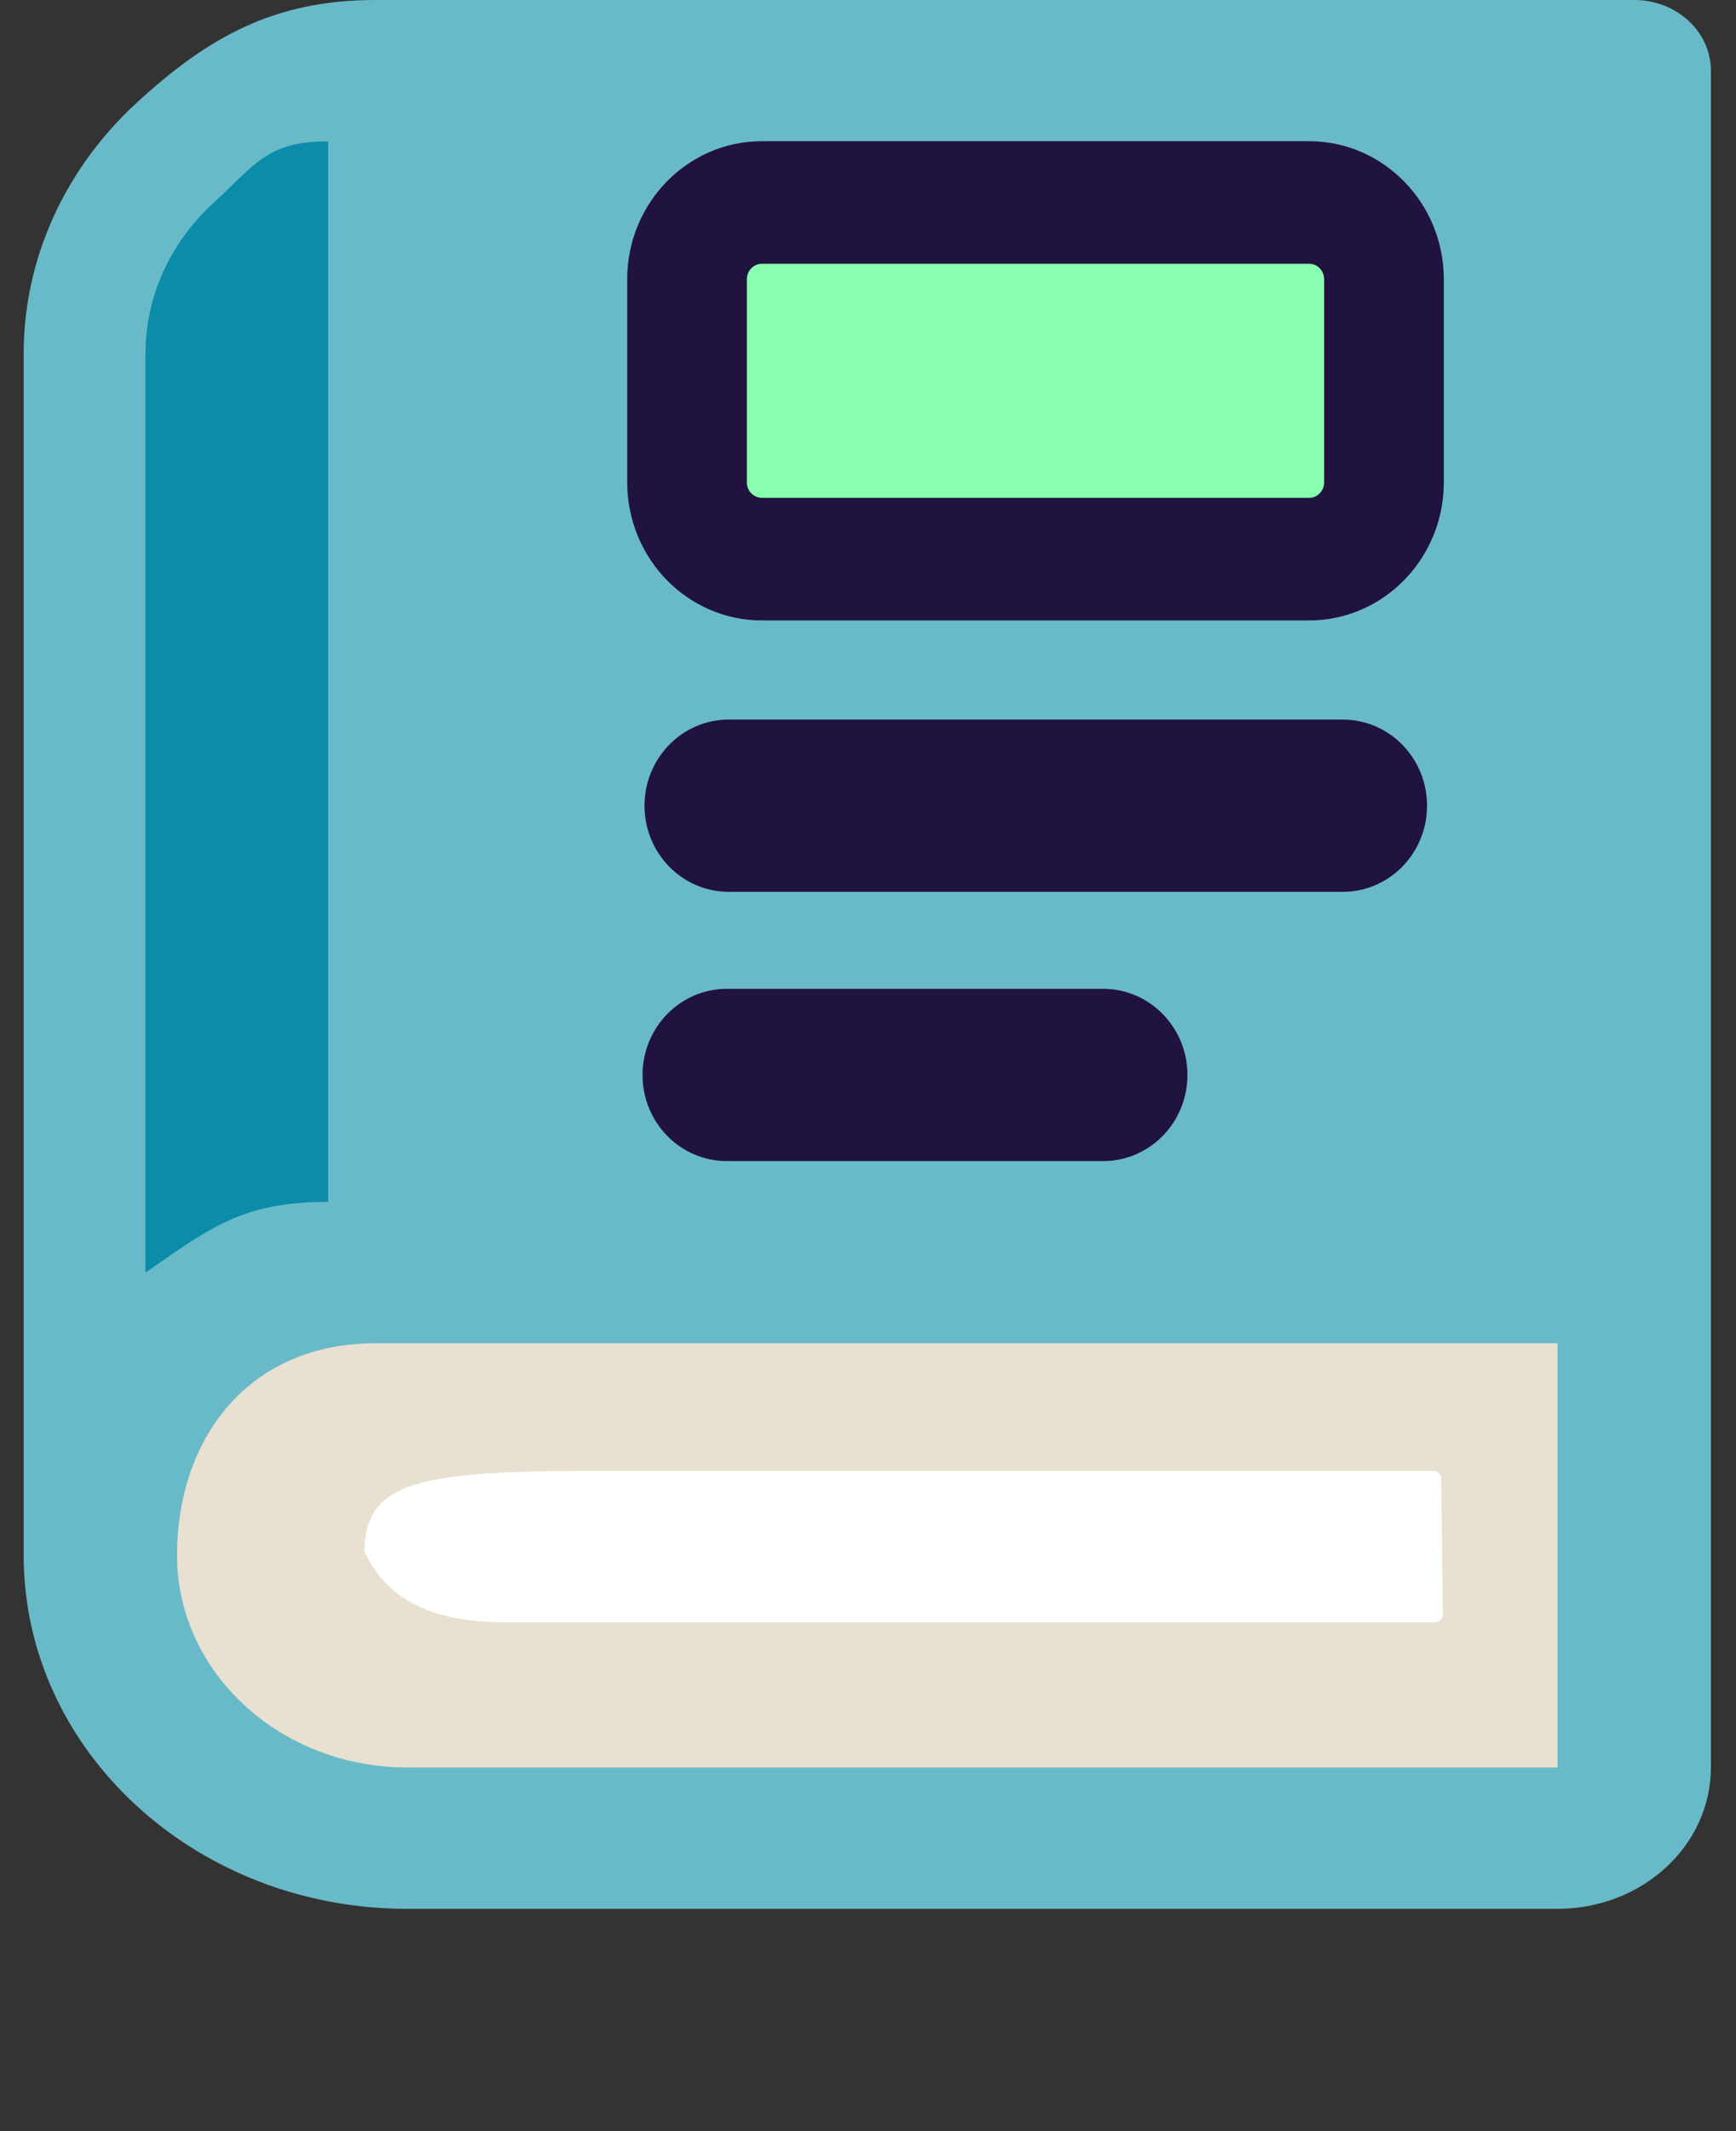 <svg xmlns="http://www.w3.org/2000/svg" width="100%" height="100%" viewBox="0 0 110 135" fill-rule="evenodd" stroke-linejoin="round" stroke-miterlimit="2" xmlns:v="https://vecta.io/nano"><rect x="0" y="0" width="110" height="135" fill="#333333" stroke="none"/><path d="M108.257 16.895l-.644 96.217-96.406-1.087-1.519-94.271 98.57-.858z" fill="#e8e0d0"/><path d="M1.5 98.526V22.393c0-5.94 2.563-11.633 7.113-15.838C13.169 2.357 17.352 0 23.798 0h79.752c2.685 0 4.859 2.004 4.859 4.478v107.484c0 4.948-4.349 8.956-9.719 8.956H84.112v-8.956H98.69V85.091H23.798c-8.049 0-12.579 6.018-12.579 13.435s6.53 13.436 14.579 13.436h58.314v8.956H25.798c-13.412 0-24.298-10.031-24.298-22.392z" fill="#69bac9"/><path d="M90.93 102.27H32.026c-4.363 0-7.084-1.272-8.439-4.107.129-3.462 2.172-4.487 13.501-4.487h53.733l.109 8.594z" fill="#fff" stroke="#fff" stroke-width=".999"/><path d="M20.797 8.957v67.177c-5.466 0-7.514 1.668-11.578 4.484V22.392c0-3.566 1.537-6.98 4.27-9.499s3.439-3.936 7.308-3.936z" fill="#0b8ca9"/><g fill="#201340" fill-rule="nonzero" stroke="#201340"><path d="M85.085 55.268h-38.91c-2.271 0-4.11-1.894-4.11-4.229s1.84-4.23 4.11-4.23h38.91c2.271 0 4.112 1.894 4.112 4.23s-1.841 4.229-4.112 4.229zM69.902 72.325h-23.85c-2.271 0-4.112-1.894-4.112-4.229s1.841-4.23 4.112-4.23h23.85c2.271 0 4.112 1.894 4.112 4.23s-1.841 4.229-4.112 4.229z" stroke-width="2.453"/><path d="M82.951 38.078H48.278c-4.032 0-7.311-3.375-7.311-7.522V17.691c0-4.148 3.279-7.522 7.311-7.522H82.95c4.032 0 7.311 3.375 7.311 7.522v12.864c.001 4.148-3.279 7.523-7.31 7.523z" stroke-width="2.45"/></g><path d="M48.278 16.71c-.526 0-.954.44-.954.982v12.864a.97.97 0 0 0 .954.981H82.95c.526 0 .953-.441.953-.981V17.691c0-.541-.427-.982-.953-.982H48.278v.001z" fill="#87ffaf" fill-rule="nonzero"/></svg>